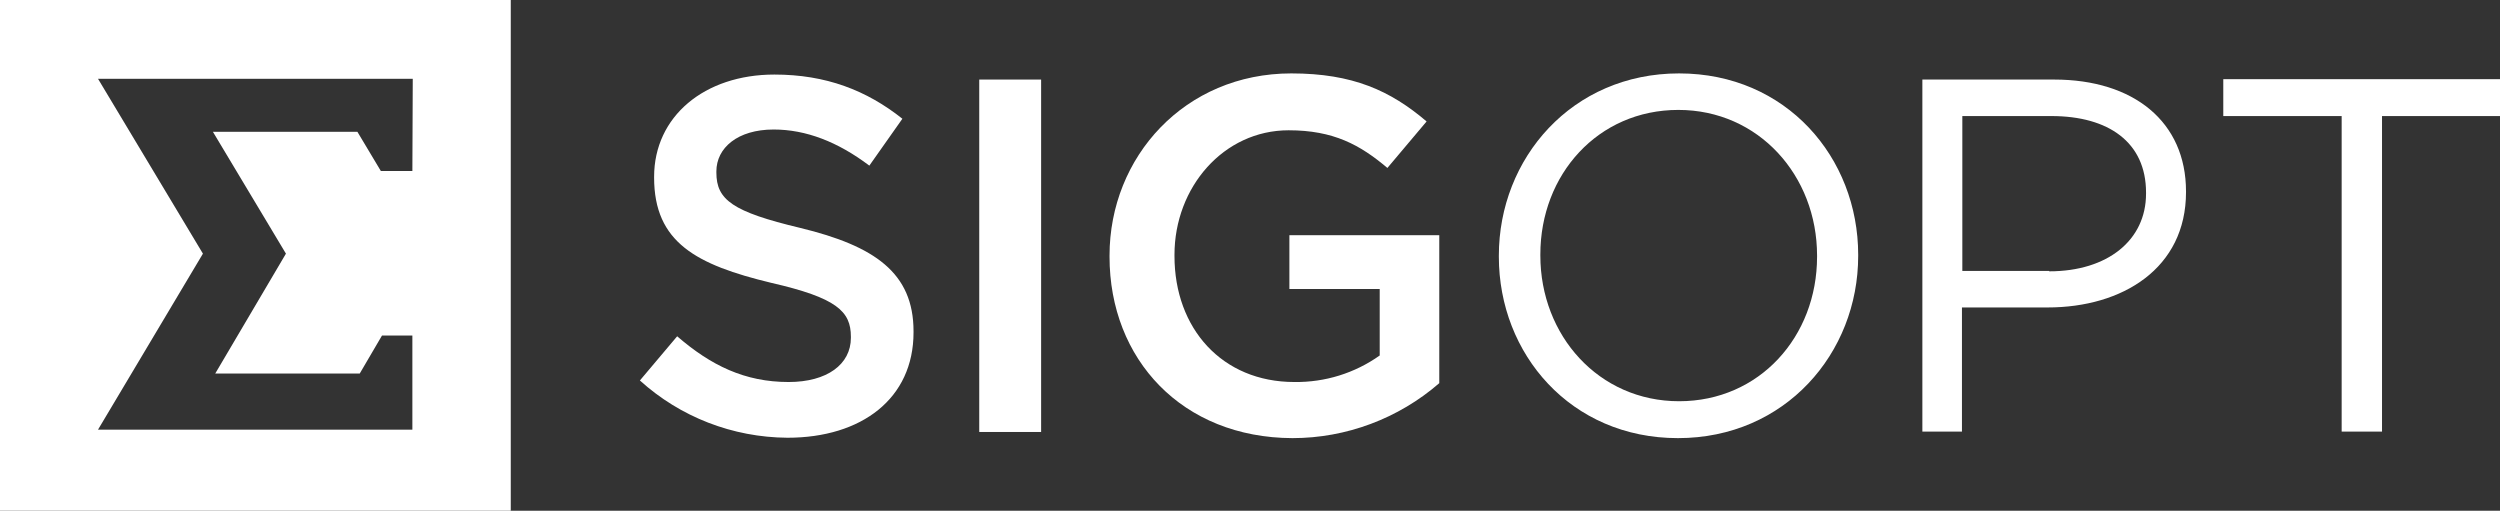 <?xml version="1.0" encoding="utf-8"?>
<!-- Generator: Adobe Illustrator 23.0.0, SVG Export Plug-In . SVG Version: 6.00 Build 0)  -->
<svg version="1.1" id="Layer_1" xmlns="http://www.w3.org/2000/svg" xmlns:xlink="http://www.w3.org/1999/xlink" x="0px" y="0px"
	 viewBox="0 0 650.5 132.9" style="enable-background:new 0 0 650.5 132.9;" xml:space="preserve">
<rect x="0" y="0" width="650.5" height="132.9" fill="#333333" stroke="none"/>
<style type="text/css">
	.st0{fill:#FFFFFF;}
</style>
<title>Asset 8</title>
<g>
	<g id="Layer_1-2">
		<path class="st0" d="M166.5,99l9.7-11.5c8.8,7.6,17.6,11.9,29,11.9c10,0,16.2-4.6,16.2-11.5v-0.3c0-6.6-3.7-10.1-20.7-14
			c-19.5-4.7-30.5-10.5-30.5-27.4V46c0-15.7,13.1-26.6,31.3-26.6c13.4,0,24,4.1,33.3,11.5l-8.6,12.2c-8.2-6.2-16.5-9.4-24.9-9.4
			c-9.4,0-14.9,4.8-14.9,10.9v0.3c0,7.1,4.2,10.2,21.8,14.4c19.4,4.7,29.5,11.7,29.5,26.9v0.3c0,17.2-13.5,27.4-32.8,27.4
			C190.6,113.8,177,108.5,166.5,99z"/>
		<path class="st0" d="M254.8,20.7h16.1v91.7h-16.1V20.7z"/>
		<path class="st0" d="M288.7,66.8v-0.3c0-25.7,19.6-47.4,47.3-47.4c16,0,25.8,4.5,35.2,12.5L361,43.7c-7.1-6-14-9.8-25.7-9.8
			c-16.9,0-29.7,14.8-29.7,32.4v0.3c0,18.9,12.4,32.8,31.2,32.8c8,0.1,15.7-2.3,22.2-6.9V75.2h-23.5v-14h39v38.5
			c-10.6,9.2-24.2,14.3-38.2,14.3C307.6,113.9,288.7,93.5,288.7,66.8z"/>
		<path class="st0" d="M390,66.8v-0.3c0-25.3,19-47.4,46.9-47.4s46.6,21.9,46.6,47.2v0.3c0,25.3-19,47.4-46.9,47.4
			S390,92.1,390,66.8z M472.8,66.8v-0.3c0-20.8-15.2-37.9-36.1-37.9s-35.9,16.8-35.9,37.6v0.3c0,20.8,15.2,37.9,36.1,37.9
			S472.8,87.6,472.8,66.8z"/>
		<path class="st0" d="M500.2,20.7h34.3c20.7,0,34.3,11,34.3,29.1V50c0,19.8-16.5,30-36,30h-22.3v32.3h-10.3V20.7z M533.2,70.6
			c15.2,0,25.2-8.1,25.2-20.2v-0.3c0-13.1-9.8-19.9-24.6-19.9h-23.2v40.3H533.2z"/>
		<path class="st0" d="M609.3,30.2h-30.8v-9.6h72v9.6h-30.7v82.1h-10.5V30.2z"/>
		<path class="st0" d="M0,0v132.9h132.9V0H0z M107.3,44.5h-8.2l-6.1-10.2H55.4l19,31.7L56,97.2h37.6l5.8-9.9h7.9v24.5H25.5L52.8,66
			L25.5,20.5h81.9L107.3,44.5z"/>
	</g>
</g>
</svg>
